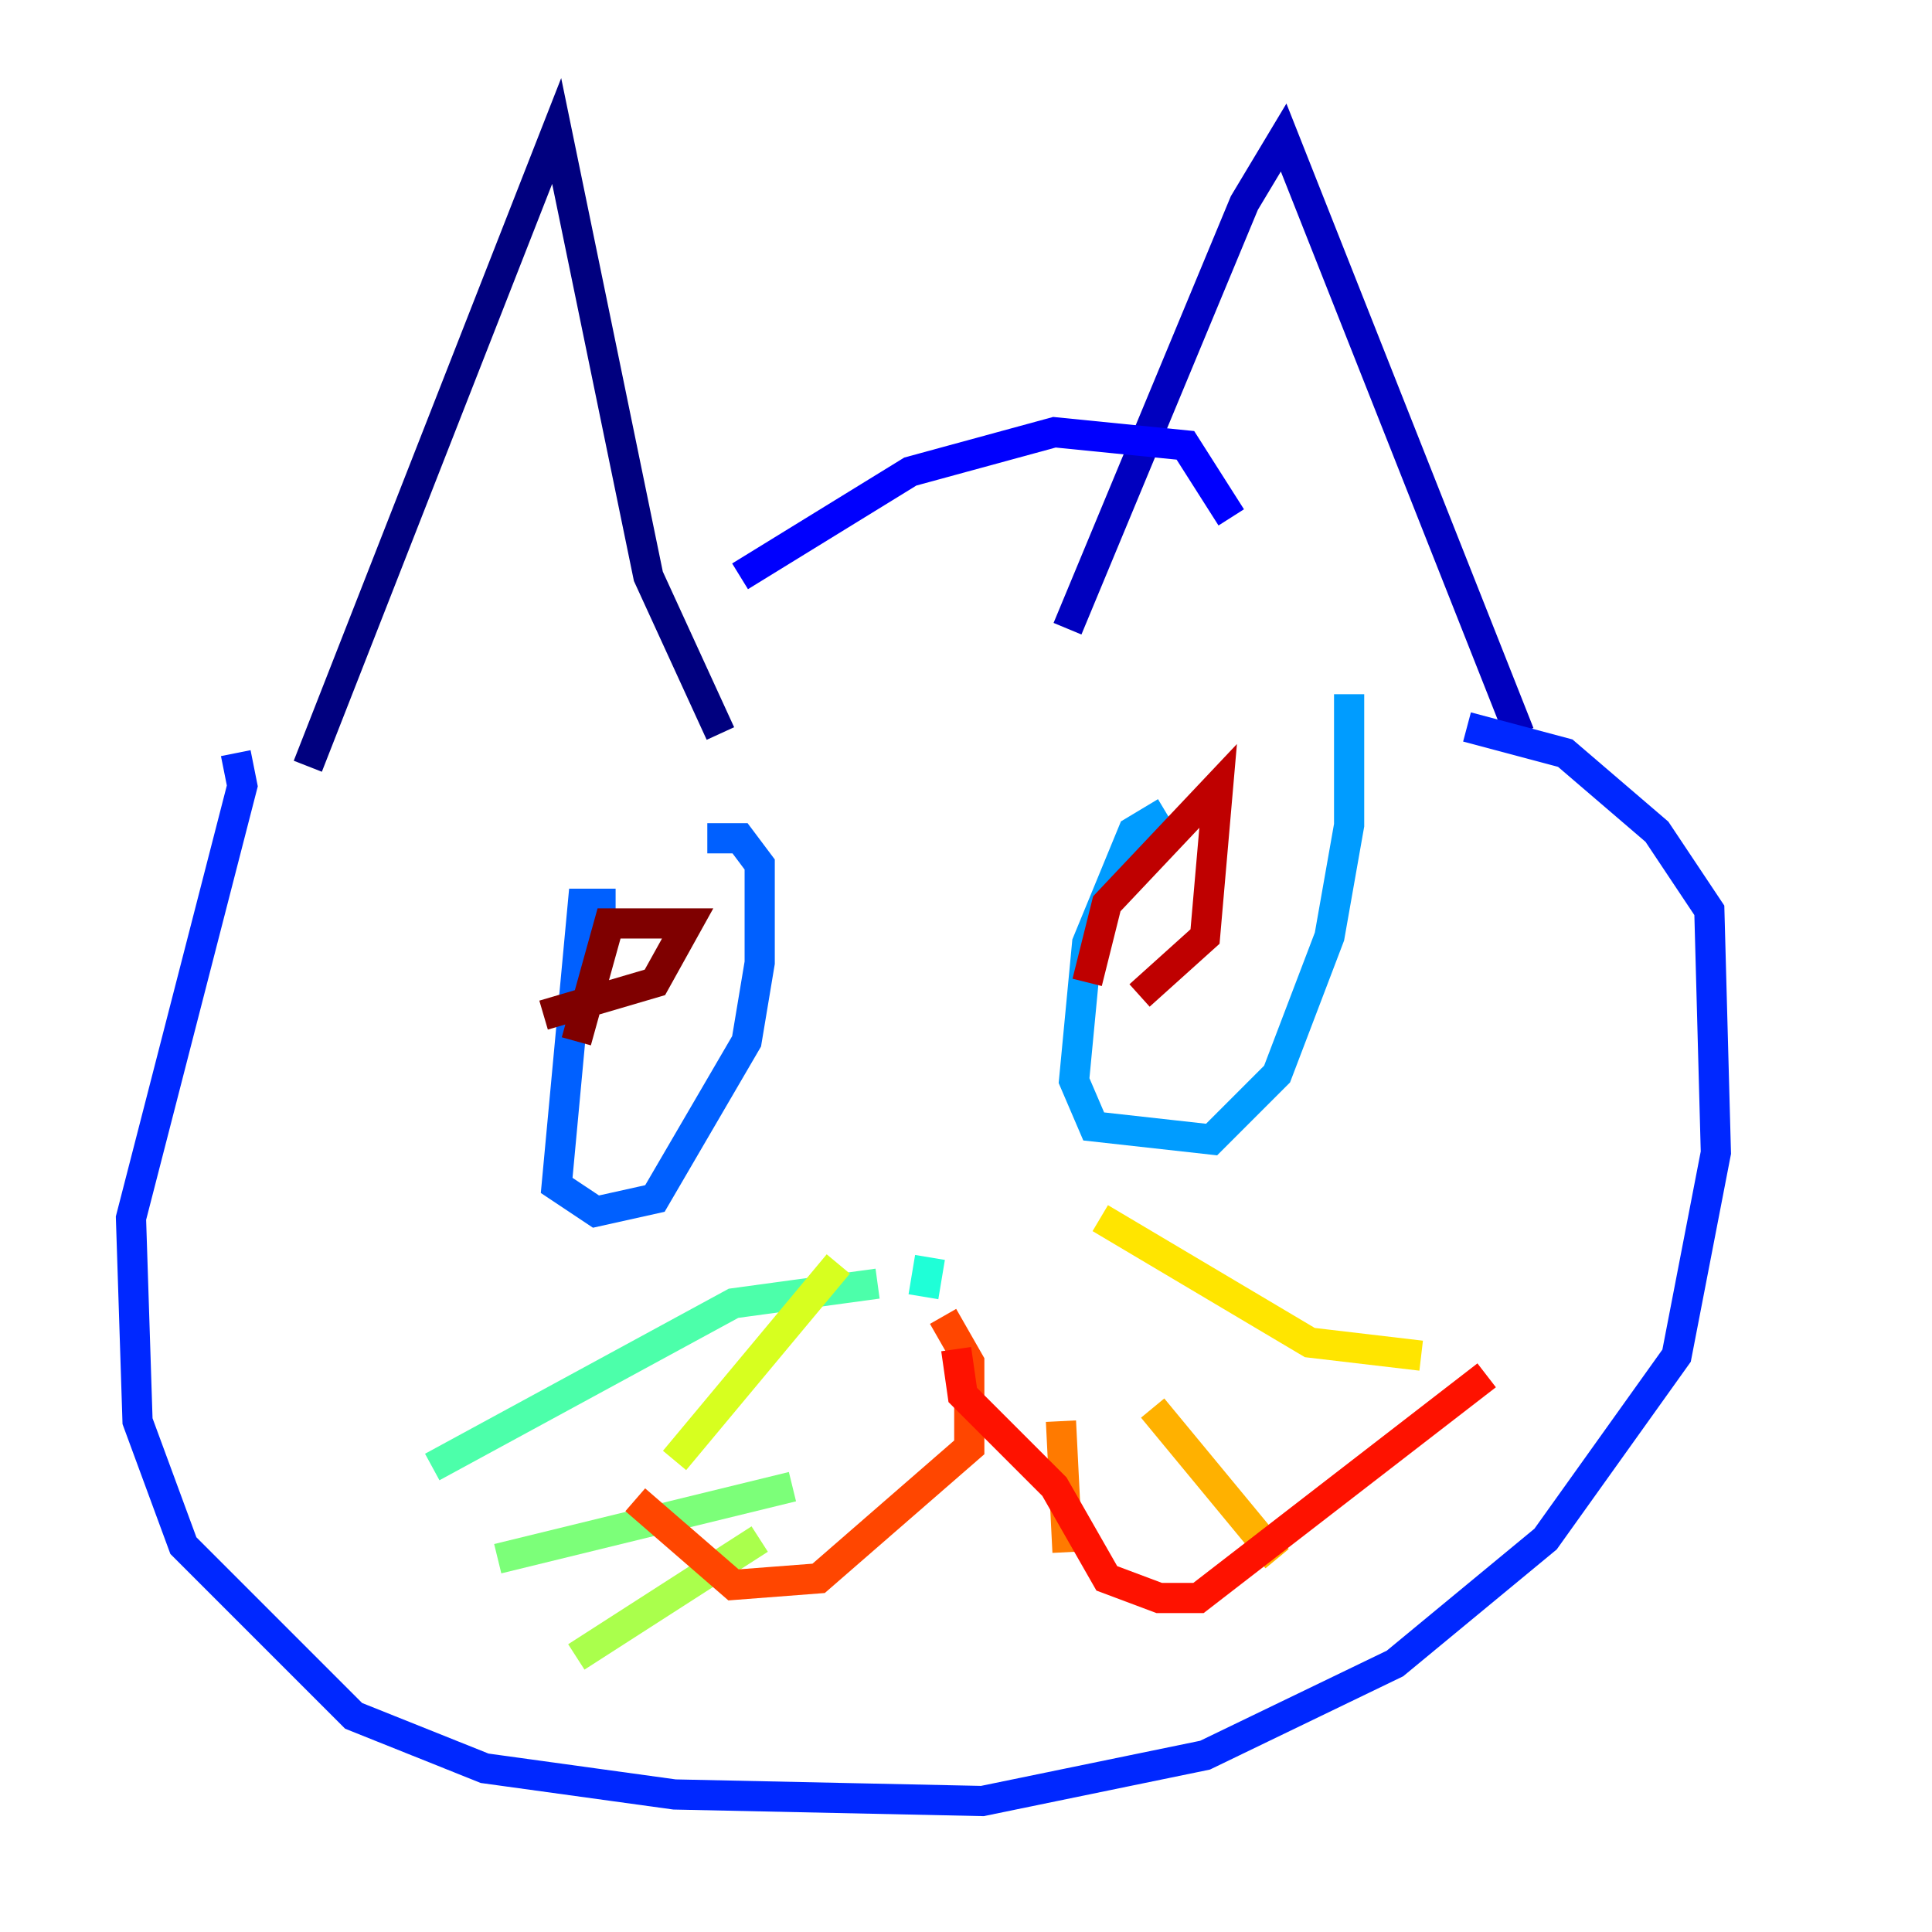 <?xml version="1.0" encoding="utf-8" ?>
<svg baseProfile="tiny" height="128" version="1.2" viewBox="0,0,128,128" width="128" xmlns="http://www.w3.org/2000/svg" xmlns:ev="http://www.w3.org/2001/xml-events" xmlns:xlink="http://www.w3.org/1999/xlink"><defs /><polyline fill="none" points="20.393,50.766 36.881,8.678 42.956,38.183 47.729,48.597" stroke="#00007f" stroke-width="2" /><polyline fill="none" points="70.725,41.654 82.441,13.451 85.044,9.112 100.664,48.597" stroke="#0000bf" stroke-width="2" /><polyline fill="none" points="49.031,38.183 60.312,31.241 69.858,28.637 78.536,29.505 81.573,34.278" stroke="#0000fe" stroke-width="2" /><polyline fill="none" points="15.62,49.898 16.054,52.068 8.678,80.705 9.112,94.156 12.149,102.4 23.43,113.681 32.108,117.153 44.691,118.888 65.085,119.322 79.837,116.285 92.42,110.21 102.4,101.966 111.078,89.817 113.681,76.366 113.248,60.312 109.776,55.105 103.702,49.898 97.193,48.163" stroke="#0028ff" stroke-width="2" /><polyline fill="none" points="40.786,59.878 38.617,59.878 36.881,78.536 39.485,80.271 43.39,79.403 49.464,68.99 50.332,63.783 50.332,57.275 49.031,55.539 46.861,55.539" stroke="#0060ff" stroke-width="2" /><polyline fill="none" points="77.234,53.803 75.064,55.105 72.027,62.481 71.159,71.593 72.461,74.63 80.271,75.498 84.61,71.159 88.081,62.047 89.383,54.671 89.383,45.993" stroke="#009cff" stroke-width="2" /><polyline fill="none" points="64.651,85.044 64.651,85.044" stroke="#00d4ff" stroke-width="2" /><polyline fill="none" points="61.614,83.308 61.18,85.912" stroke="#1fffd7" stroke-width="2" /><polyline fill="none" points="58.142,85.044 48.597,86.346 28.637,97.193" stroke="#4cffaa" stroke-width="2" /><polyline fill="none" points="52.502,98.495 32.976,103.268" stroke="#7cff79" stroke-width="2" /><polyline fill="none" points="50.332,101.966 38.183,109.776" stroke="#aaff4c" stroke-width="2" /><polyline fill="none" points="55.539,83.742 44.691,96.759" stroke="#d7ff1f" stroke-width="2" /><polyline fill="none" points="72.895,80.705 86.78,88.949 94.156,89.817" stroke="#ffe500" stroke-width="2" /><polyline fill="none" points="76.366,93.288 84.61,103.268" stroke="#ffb100" stroke-width="2" /><polyline fill="none" points="70.291,94.156 70.725,102.834" stroke="#ff7a00" stroke-width="2" /><polyline fill="none" points="62.481,87.214 64.217,90.251 64.217,95.891 54.237,104.57 48.597,105.003 42.088,99.363" stroke="#ff4600" stroke-width="2" /><polyline fill="none" points="63.349,89.383 63.783,92.42 69.858,98.495 73.329,104.57 76.8,105.871 79.403,105.871 98.495,91.119" stroke="#fe1200" stroke-width="2" /><polyline fill="none" points="75.498,65.953 79.837,62.047 80.705,52.068 73.329,59.878 72.027,65.085" stroke="#bf0000" stroke-width="2" /><polyline fill="none" points="36.014,67.254 43.39,65.085 45.559,61.18 40.352,61.18 38.183,68.99" stroke="#7f0000" stroke-width="2" /></svg>